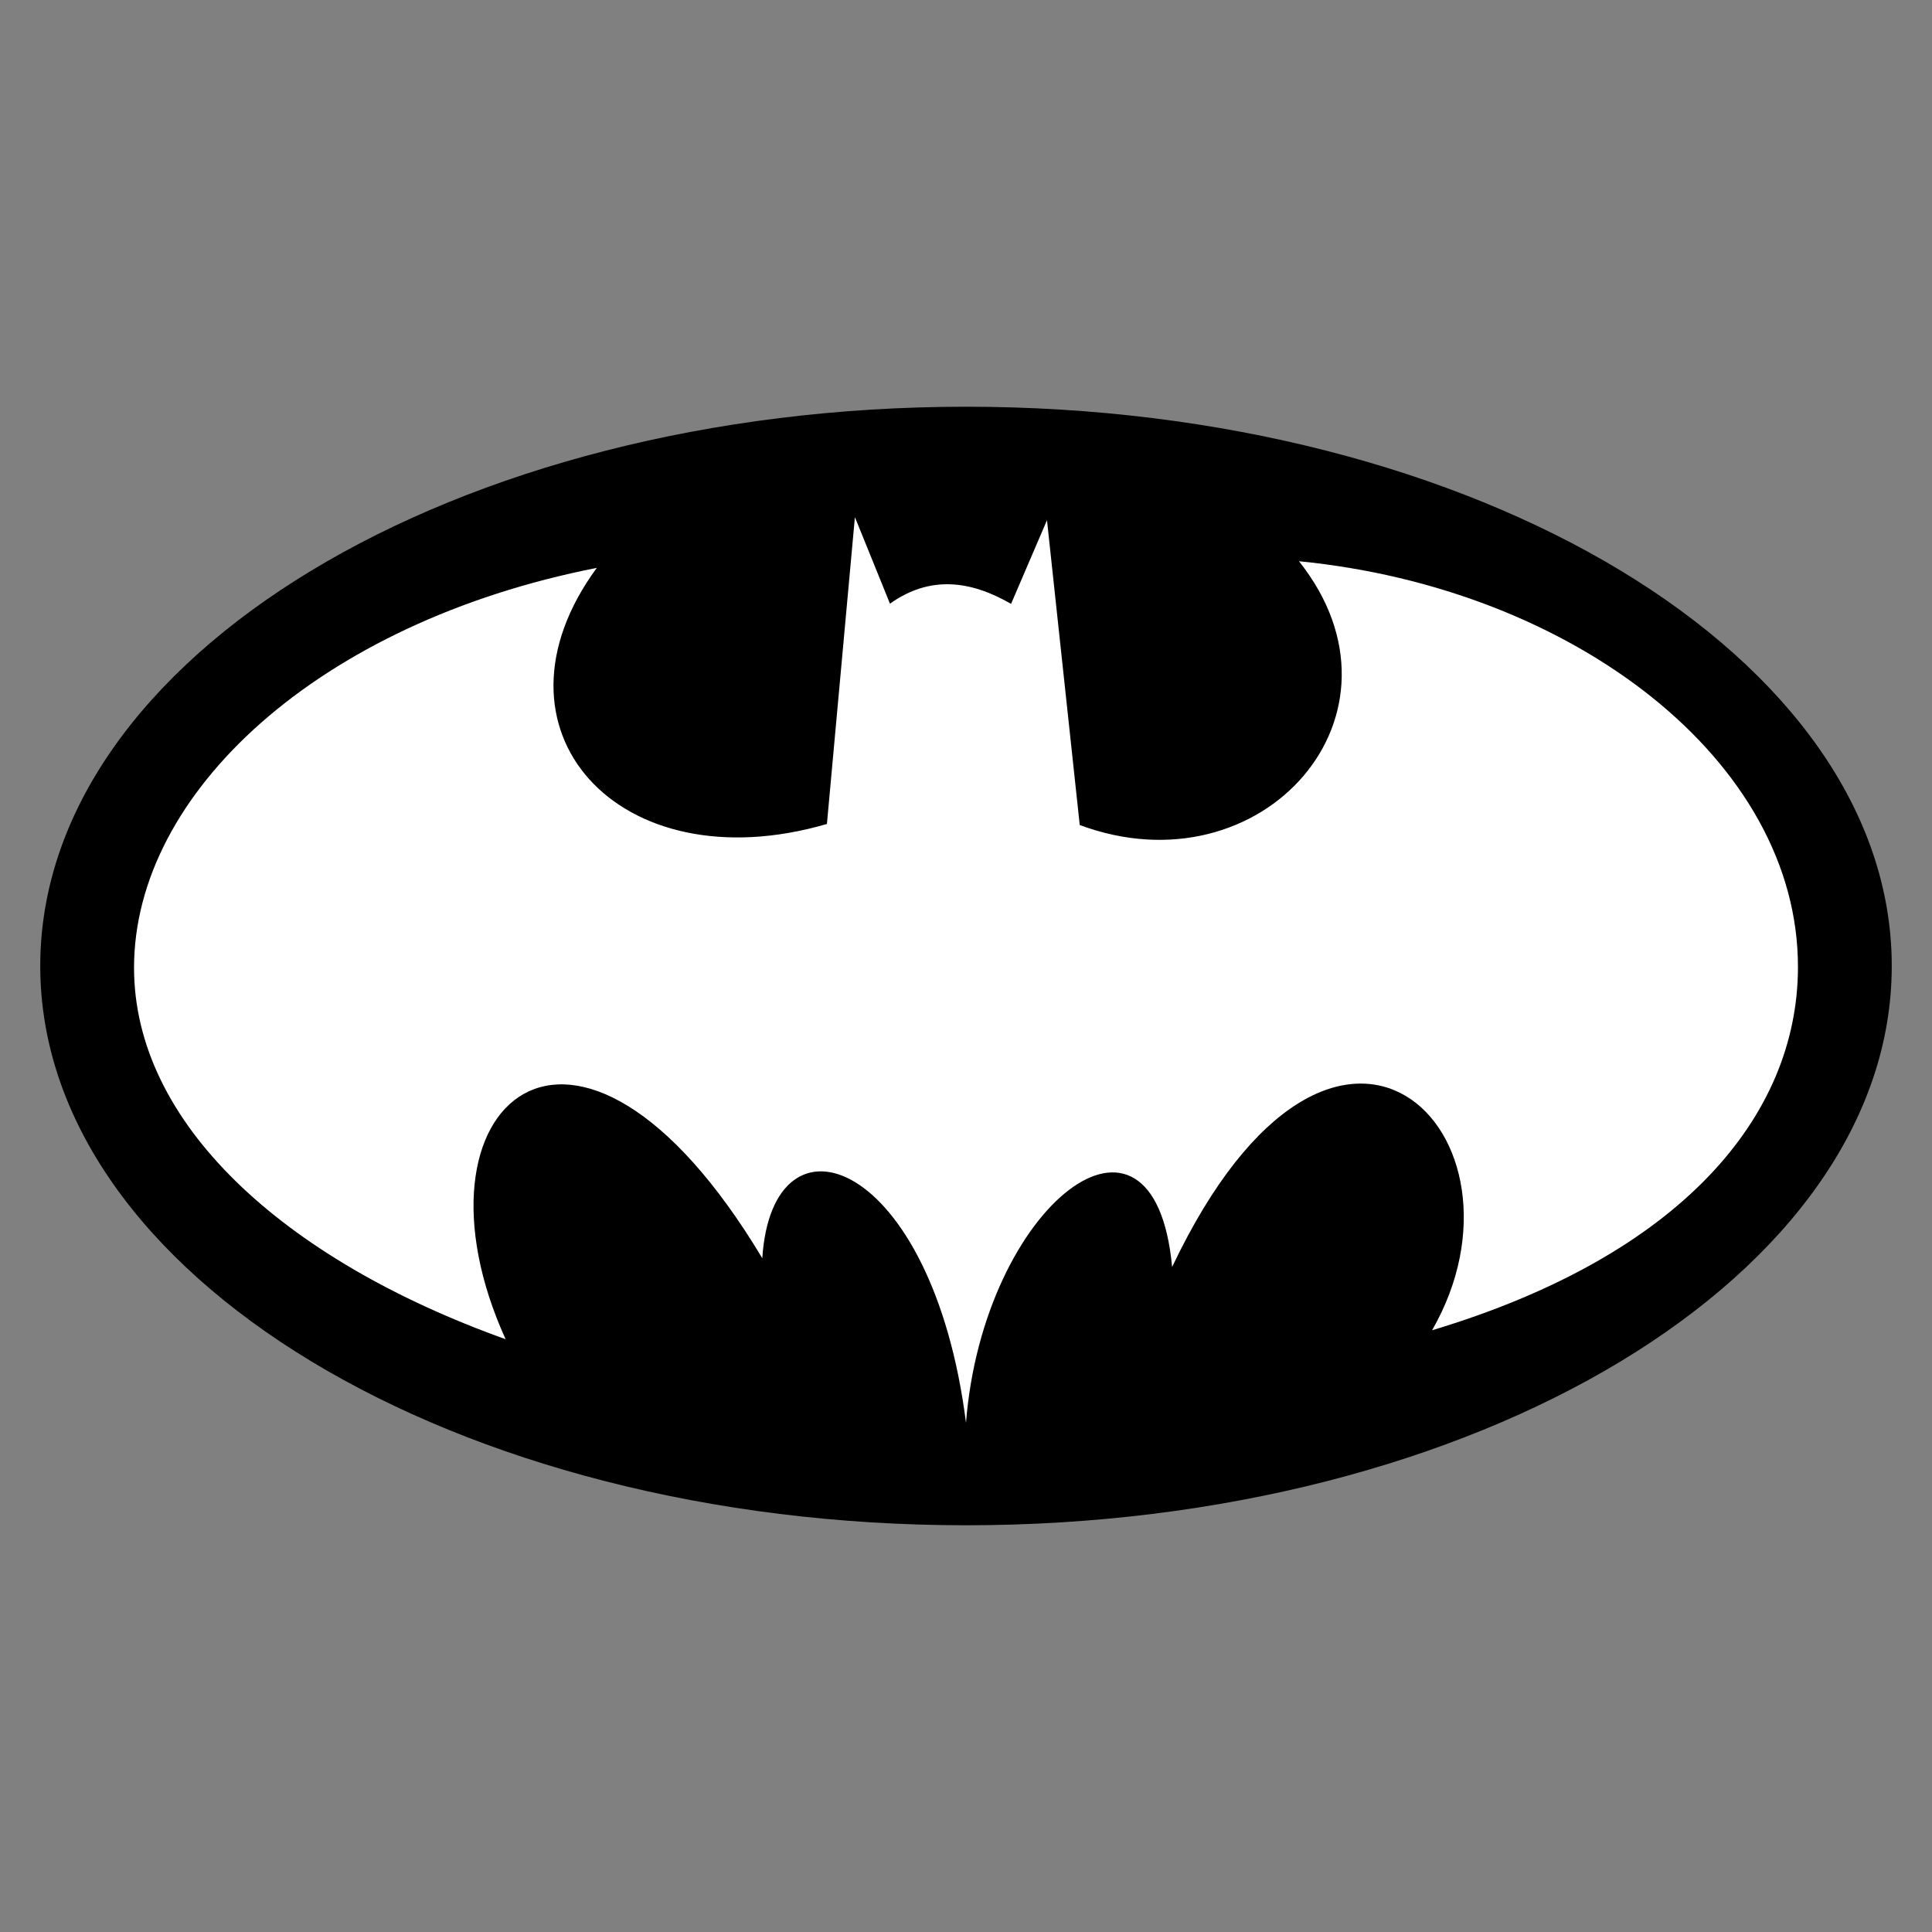 <?xml version="1.0" encoding="utf-8"?>
<!-- Generator: Adobe Illustrator 16.0.0, SVG Export Plug-In . SVG Version: 6.00 Build 0)  -->
<!DOCTYPE svg PUBLIC "-//W3C//DTD SVG 1.1//EN" "http://www.w3.org/Graphics/SVG/1.1/DTD/svg11.dtd">
<svg version="1.1" id="Layer_1" xmlns="http://www.w3.org/2000/svg" xmlns:xlink="http://www.w3.org/1999/xlink" x="0px" y="0px"
	 width="1200px" height="1200px" viewBox="0 0 1200 1200" enable-background="new 0 0 1200 1200" xml:space="preserve">
<rect x="0" y="0" width="1200" height="1200" fill="#808080" stroke="none"/>
<g>
	<path d="M600,252.625c317.508,0,575,155.557,575,347.374c0,191.817-257.488,347.375-575,347.375C282.489,947.375,25,791.816,25,600
		C25,408.182,282.489,252.625,600,252.625z"/>
	<path fill="#FFFFFF" d="M627.99,375.073l22.315-51.981l20.341,189.348c113.452,42.176,211.719-68.893,136.174-163.843
		c170.304,16.668,310.336,123.938,309.924,252.484c-0.294,92.242-72.487,178.666-227.252,225.172
		c69.485-120.99-59.354-254.058-161.469-39.314C716.78,666.043,610.639,748.377,600,883.713
		c-20.818-164.184-120.167-200.021-126.525-102.215c-116.67-194.417-225.257-94.482-159.422,50.318
		c-138.964-49.781-230.8-134.688-230.8-230.736c0-108.564,114.661-214.402,287.426-248.361
		c-73.473,100.115,13.251,196.847,142.933,159.069l17.384-190.579l21.785,53.738C577.469,357.353,602.604,360.417,627.99,375.073
		L627.99,375.073z"/>
</g>
</svg>
